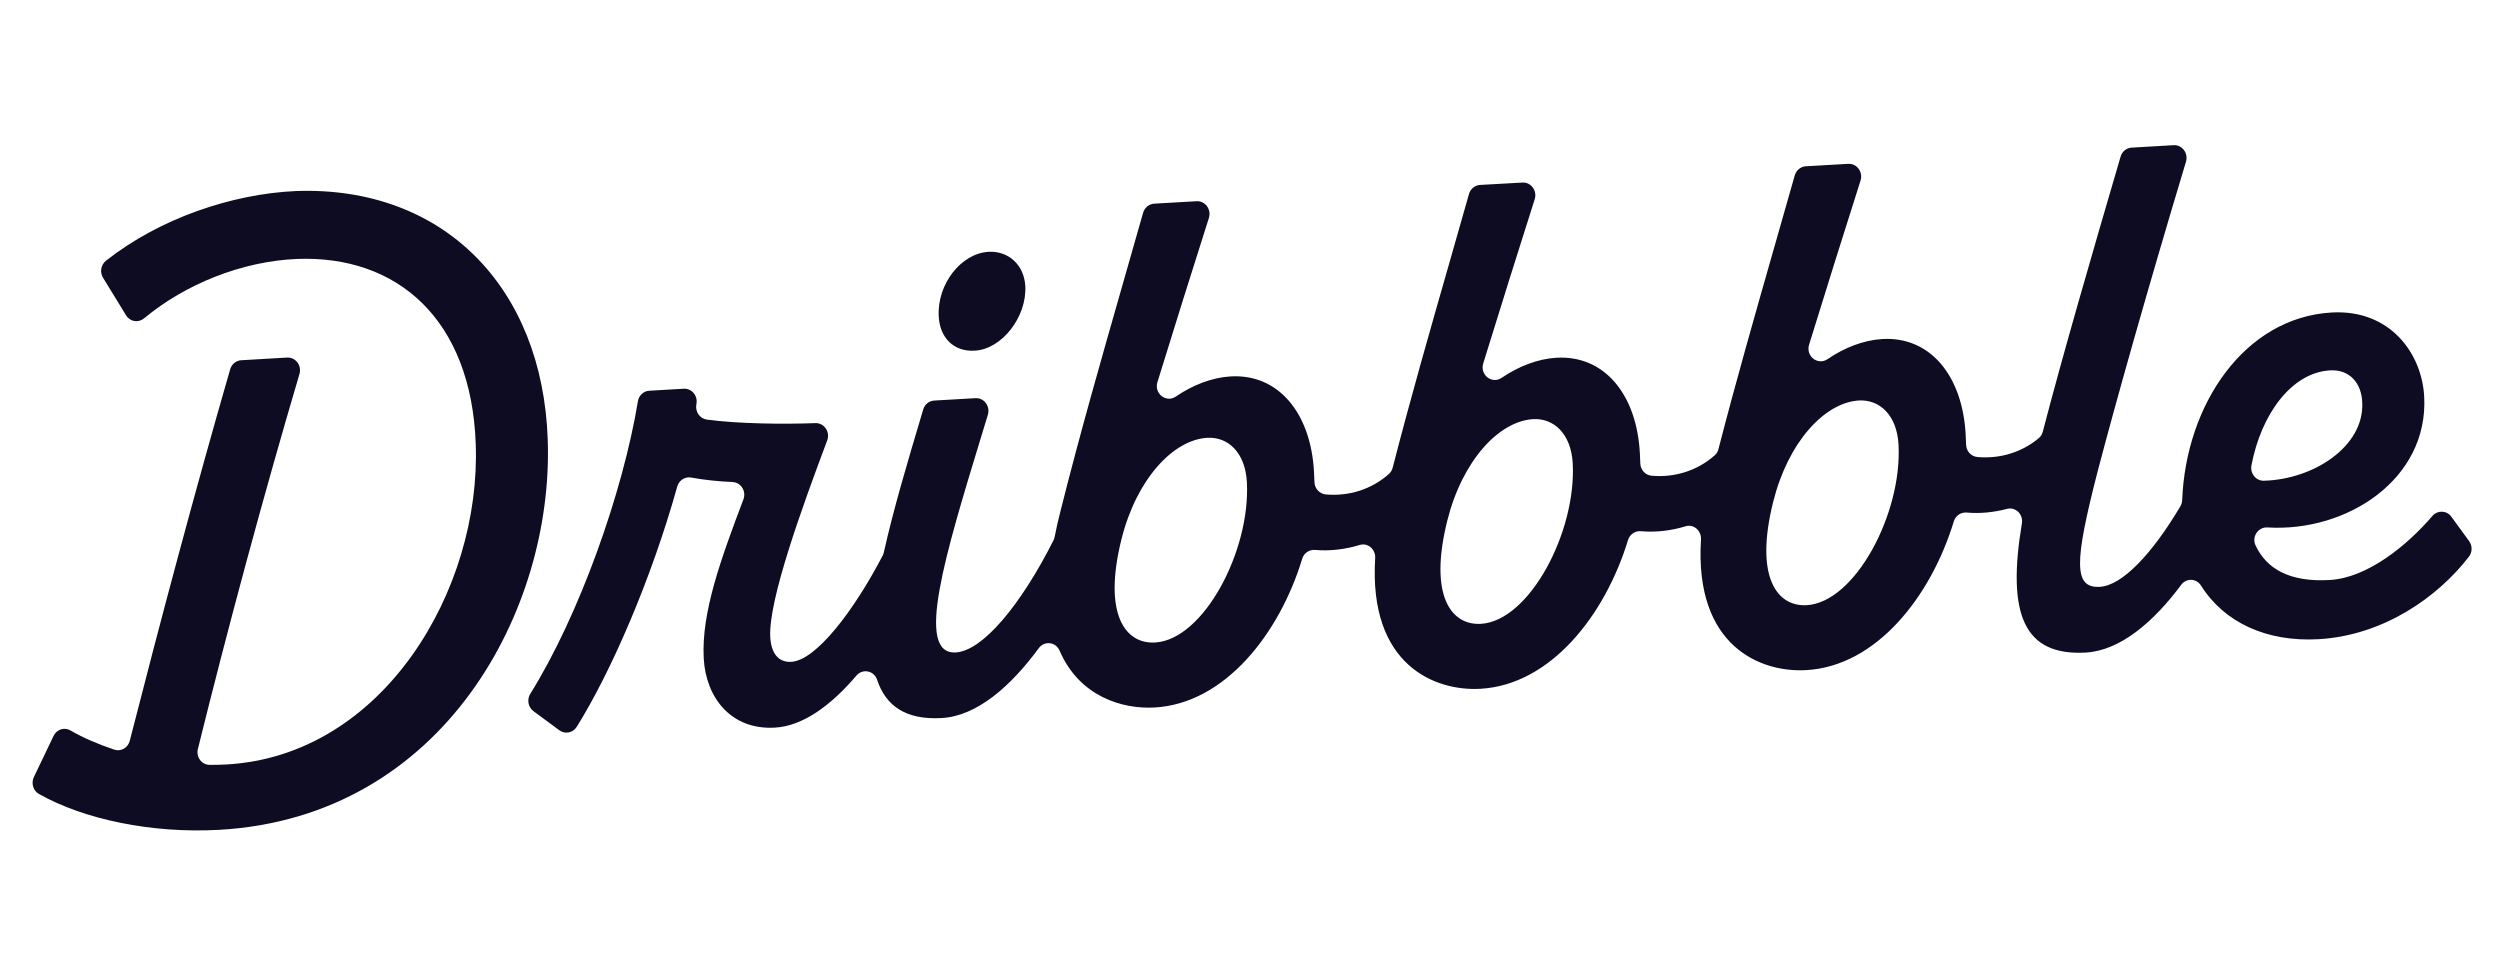 <svg width="41" height="16" viewBox="0 0 41 16" fill="none" xmlns="http://www.w3.org/2000/svg">
<g clip-path="url(#clip0_746_64)">
<g clip-path="url(#clip1_746_64)">
<path fill-rule="evenodd" clip-rule="evenodd" d="M39.891 8.462C39.975 8.364 40.125 8.369 40.202 8.473H40.201L40.493 8.873C40.549 8.95 40.548 9.056 40.49 9.13C39.983 9.788 39.094 10.422 38.022 10.483C37.176 10.531 36.477 10.21 36.097 9.604C36.022 9.484 35.856 9.477 35.772 9.591C35.321 10.196 34.776 10.669 34.207 10.702C33.195 10.759 32.909 10.081 33.159 8.583C33.184 8.434 33.054 8.308 32.913 8.346C32.703 8.401 32.48 8.426 32.254 8.406C32.16 8.398 32.072 8.455 32.043 8.549C31.669 9.779 30.777 10.924 29.623 10.99C28.886 11.033 27.786 10.611 27.896 8.847C27.905 8.703 27.776 8.59 27.644 8.631C27.413 8.701 27.164 8.734 26.91 8.712C26.817 8.704 26.729 8.762 26.7 8.855C26.326 10.085 25.434 11.23 24.28 11.296C23.543 11.339 22.443 10.917 22.553 9.153C22.562 9.009 22.433 8.897 22.301 8.937C22.07 9.007 21.821 9.041 21.567 9.019C21.474 9.011 21.386 9.068 21.357 9.161C20.983 10.392 20.091 11.536 18.937 11.603C18.413 11.633 17.704 11.428 17.378 10.672C17.316 10.526 17.128 10.504 17.035 10.631C16.579 11.252 16.024 11.743 15.444 11.776C14.85 11.81 14.525 11.572 14.384 11.147C14.334 10.997 14.146 10.961 14.045 11.08C13.639 11.557 13.177 11.906 12.71 11.933C11.989 11.975 11.575 11.441 11.541 10.794C11.501 10.039 11.828 9.155 12.192 8.19C12.243 8.056 12.151 7.911 12.013 7.905C11.802 7.896 11.562 7.874 11.337 7.832C11.235 7.813 11.136 7.876 11.107 7.979C10.676 9.518 10.016 11.027 9.459 11.919C9.397 12.019 9.268 12.045 9.174 11.977L8.749 11.663C8.662 11.599 8.638 11.474 8.696 11.38C9.501 10.091 10.216 8.072 10.462 6.579C10.478 6.484 10.555 6.413 10.649 6.408L11.214 6.375C11.344 6.368 11.446 6.489 11.422 6.622L11.42 6.636C11.399 6.754 11.478 6.865 11.592 6.881C12.1 6.951 12.857 6.959 13.372 6.939C13.517 6.934 13.619 7.083 13.566 7.223C13.154 8.321 12.601 9.843 12.632 10.445C12.647 10.717 12.767 10.866 12.978 10.854C13.382 10.831 14.004 10.018 14.475 9.113C14.484 9.097 14.49 9.08 14.494 9.062C14.652 8.353 14.888 7.563 15.126 6.765L15.141 6.715C15.165 6.632 15.237 6.574 15.321 6.569L15.999 6.53C16.139 6.522 16.243 6.663 16.201 6.802C16.166 6.916 16.131 7.03 16.097 7.143C15.501 9.097 15 10.738 15.674 10.7C16.115 10.675 16.739 9.927 17.277 8.862C17.285 8.845 17.292 8.826 17.296 8.807C17.323 8.668 17.355 8.522 17.395 8.37C17.709 7.119 18.064 5.88 18.419 4.639C18.529 4.256 18.639 3.873 18.747 3.489C18.772 3.405 18.844 3.345 18.929 3.34L19.624 3.3C19.765 3.292 19.87 3.434 19.826 3.574C19.548 4.445 19.258 5.373 18.982 6.267C18.924 6.455 19.125 6.612 19.285 6.503C19.559 6.315 19.876 6.191 20.184 6.173C20.966 6.129 21.499 6.773 21.55 7.743C21.553 7.794 21.556 7.849 21.557 7.905C21.56 8.013 21.641 8.1 21.744 8.109C22.112 8.141 22.489 8.032 22.779 7.772C22.809 7.746 22.829 7.71 22.84 7.67C23.128 6.551 23.446 5.439 23.765 4.327C23.874 3.946 23.983 3.564 24.091 3.183C24.115 3.098 24.187 3.038 24.272 3.033L24.968 2.994C25.109 2.986 25.214 3.128 25.169 3.268C24.891 4.139 24.601 5.067 24.325 5.96C24.267 6.148 24.469 6.305 24.628 6.196C24.903 6.009 25.22 5.884 25.527 5.867C26.31 5.822 26.843 6.466 26.894 7.436C26.897 7.487 26.899 7.543 26.901 7.599C26.903 7.706 26.984 7.793 27.087 7.802C27.455 7.835 27.832 7.725 28.123 7.466C28.153 7.439 28.173 7.403 28.183 7.364C28.472 6.244 28.79 5.133 29.108 4.02C29.218 3.639 29.326 3.258 29.434 2.876C29.459 2.791 29.531 2.732 29.616 2.727L30.311 2.687C30.453 2.679 30.557 2.821 30.513 2.961C30.235 3.832 29.945 4.76 29.669 5.653C29.611 5.842 29.813 5.998 29.972 5.89C30.246 5.702 30.563 5.578 30.871 5.56C31.653 5.515 32.186 6.159 32.237 7.129C32.24 7.181 32.243 7.236 32.244 7.292C32.247 7.399 32.327 7.486 32.43 7.495C32.786 7.527 33.151 7.426 33.438 7.184C33.469 7.158 33.491 7.12 33.502 7.079C33.831 5.813 34.313 4.155 34.778 2.568C34.802 2.484 34.874 2.426 34.959 2.421L35.648 2.381C35.787 2.373 35.892 2.513 35.85 2.652C35.21 4.777 34.688 6.636 34.401 7.732C34.018 9.22 34.003 9.649 34.438 9.624C34.803 9.603 35.295 9.085 35.759 8.302C35.777 8.271 35.787 8.236 35.788 8.2C35.849 6.633 36.81 5.207 38.239 5.125C39.195 5.071 39.719 5.793 39.757 6.505C39.828 7.862 38.486 8.73 37.186 8.65C37.035 8.64 36.924 8.803 36.991 8.944C37.173 9.333 37.555 9.55 38.208 9.512C38.829 9.477 39.481 8.941 39.891 8.462ZM18.392 8.843C18.084 10.081 18.459 10.565 18.943 10.537C19.739 10.492 20.509 9.034 20.449 7.908C20.423 7.417 20.136 7.161 19.8 7.18C19.241 7.212 18.639 7.856 18.392 8.843ZM23.736 8.537C23.427 9.774 23.802 10.259 24.287 10.231H24.286C25.082 10.185 25.852 8.727 25.793 7.602C25.767 7.111 25.479 6.855 25.144 6.874C24.585 6.906 23.983 7.55 23.736 8.537ZM29.08 8.231C28.771 9.468 29.146 9.953 29.63 9.925H29.63C30.425 9.879 31.196 8.421 31.136 7.296C31.111 6.805 30.823 6.549 30.487 6.568C29.928 6.6 29.326 7.244 29.08 8.231ZM38.741 6.614C38.736 6.29 38.537 6.055 38.214 6.074H38.214C37.579 6.11 37.082 6.797 36.924 7.631C36.899 7.763 36.996 7.887 37.126 7.884C37.945 7.863 38.767 7.322 38.741 6.614ZM8.983 7.216C8.9 4.704 7.266 3.046 4.853 3.133C3.816 3.18 2.631 3.573 1.739 4.275C1.655 4.342 1.633 4.463 1.69 4.555L2.068 5.172C2.133 5.277 2.27 5.299 2.364 5.22C3.043 4.656 3.97 4.286 4.862 4.247C6.516 4.179 7.731 5.238 7.802 7.283C7.891 9.665 6.29 12.39 3.717 12.537C3.627 12.542 3.534 12.544 3.44 12.544C3.309 12.544 3.212 12.416 3.245 12.284C3.741 10.281 4.32 8.133 4.911 6.134C4.952 5.995 4.848 5.856 4.709 5.864L3.956 5.908C3.872 5.913 3.8 5.971 3.775 6.056C3.207 8.02 2.639 10.15 2.128 12.149C2.099 12.265 1.982 12.331 1.873 12.294C1.606 12.203 1.362 12.1 1.155 11.979C1.056 11.921 0.93 11.962 0.879 12.068L0.556 12.743C0.508 12.843 0.543 12.966 0.637 13.02C1.37 13.435 2.482 13.672 3.599 13.609C7.278 13.398 9.08 10 8.983 7.217V7.216ZM16.212 4.13C15.764 4.155 15.367 4.658 15.395 5.188C15.413 5.537 15.638 5.771 15.986 5.751C16.433 5.726 16.841 5.196 16.815 4.692C16.796 4.342 16.535 4.111 16.212 4.13Z" fill="#0D0C22"/>
</g>
</g>
<defs>
<clipPath id="clip0_746_64">
<rect width="40" height="16" fill="white" transform="translate(0.534)"/>
</clipPath>
<clipPath id="clip1_746_64">
<rect width="40" height="11.238" fill="white" transform="translate(0.534 2.381)"/>
</clipPath>
</defs>
</svg>

